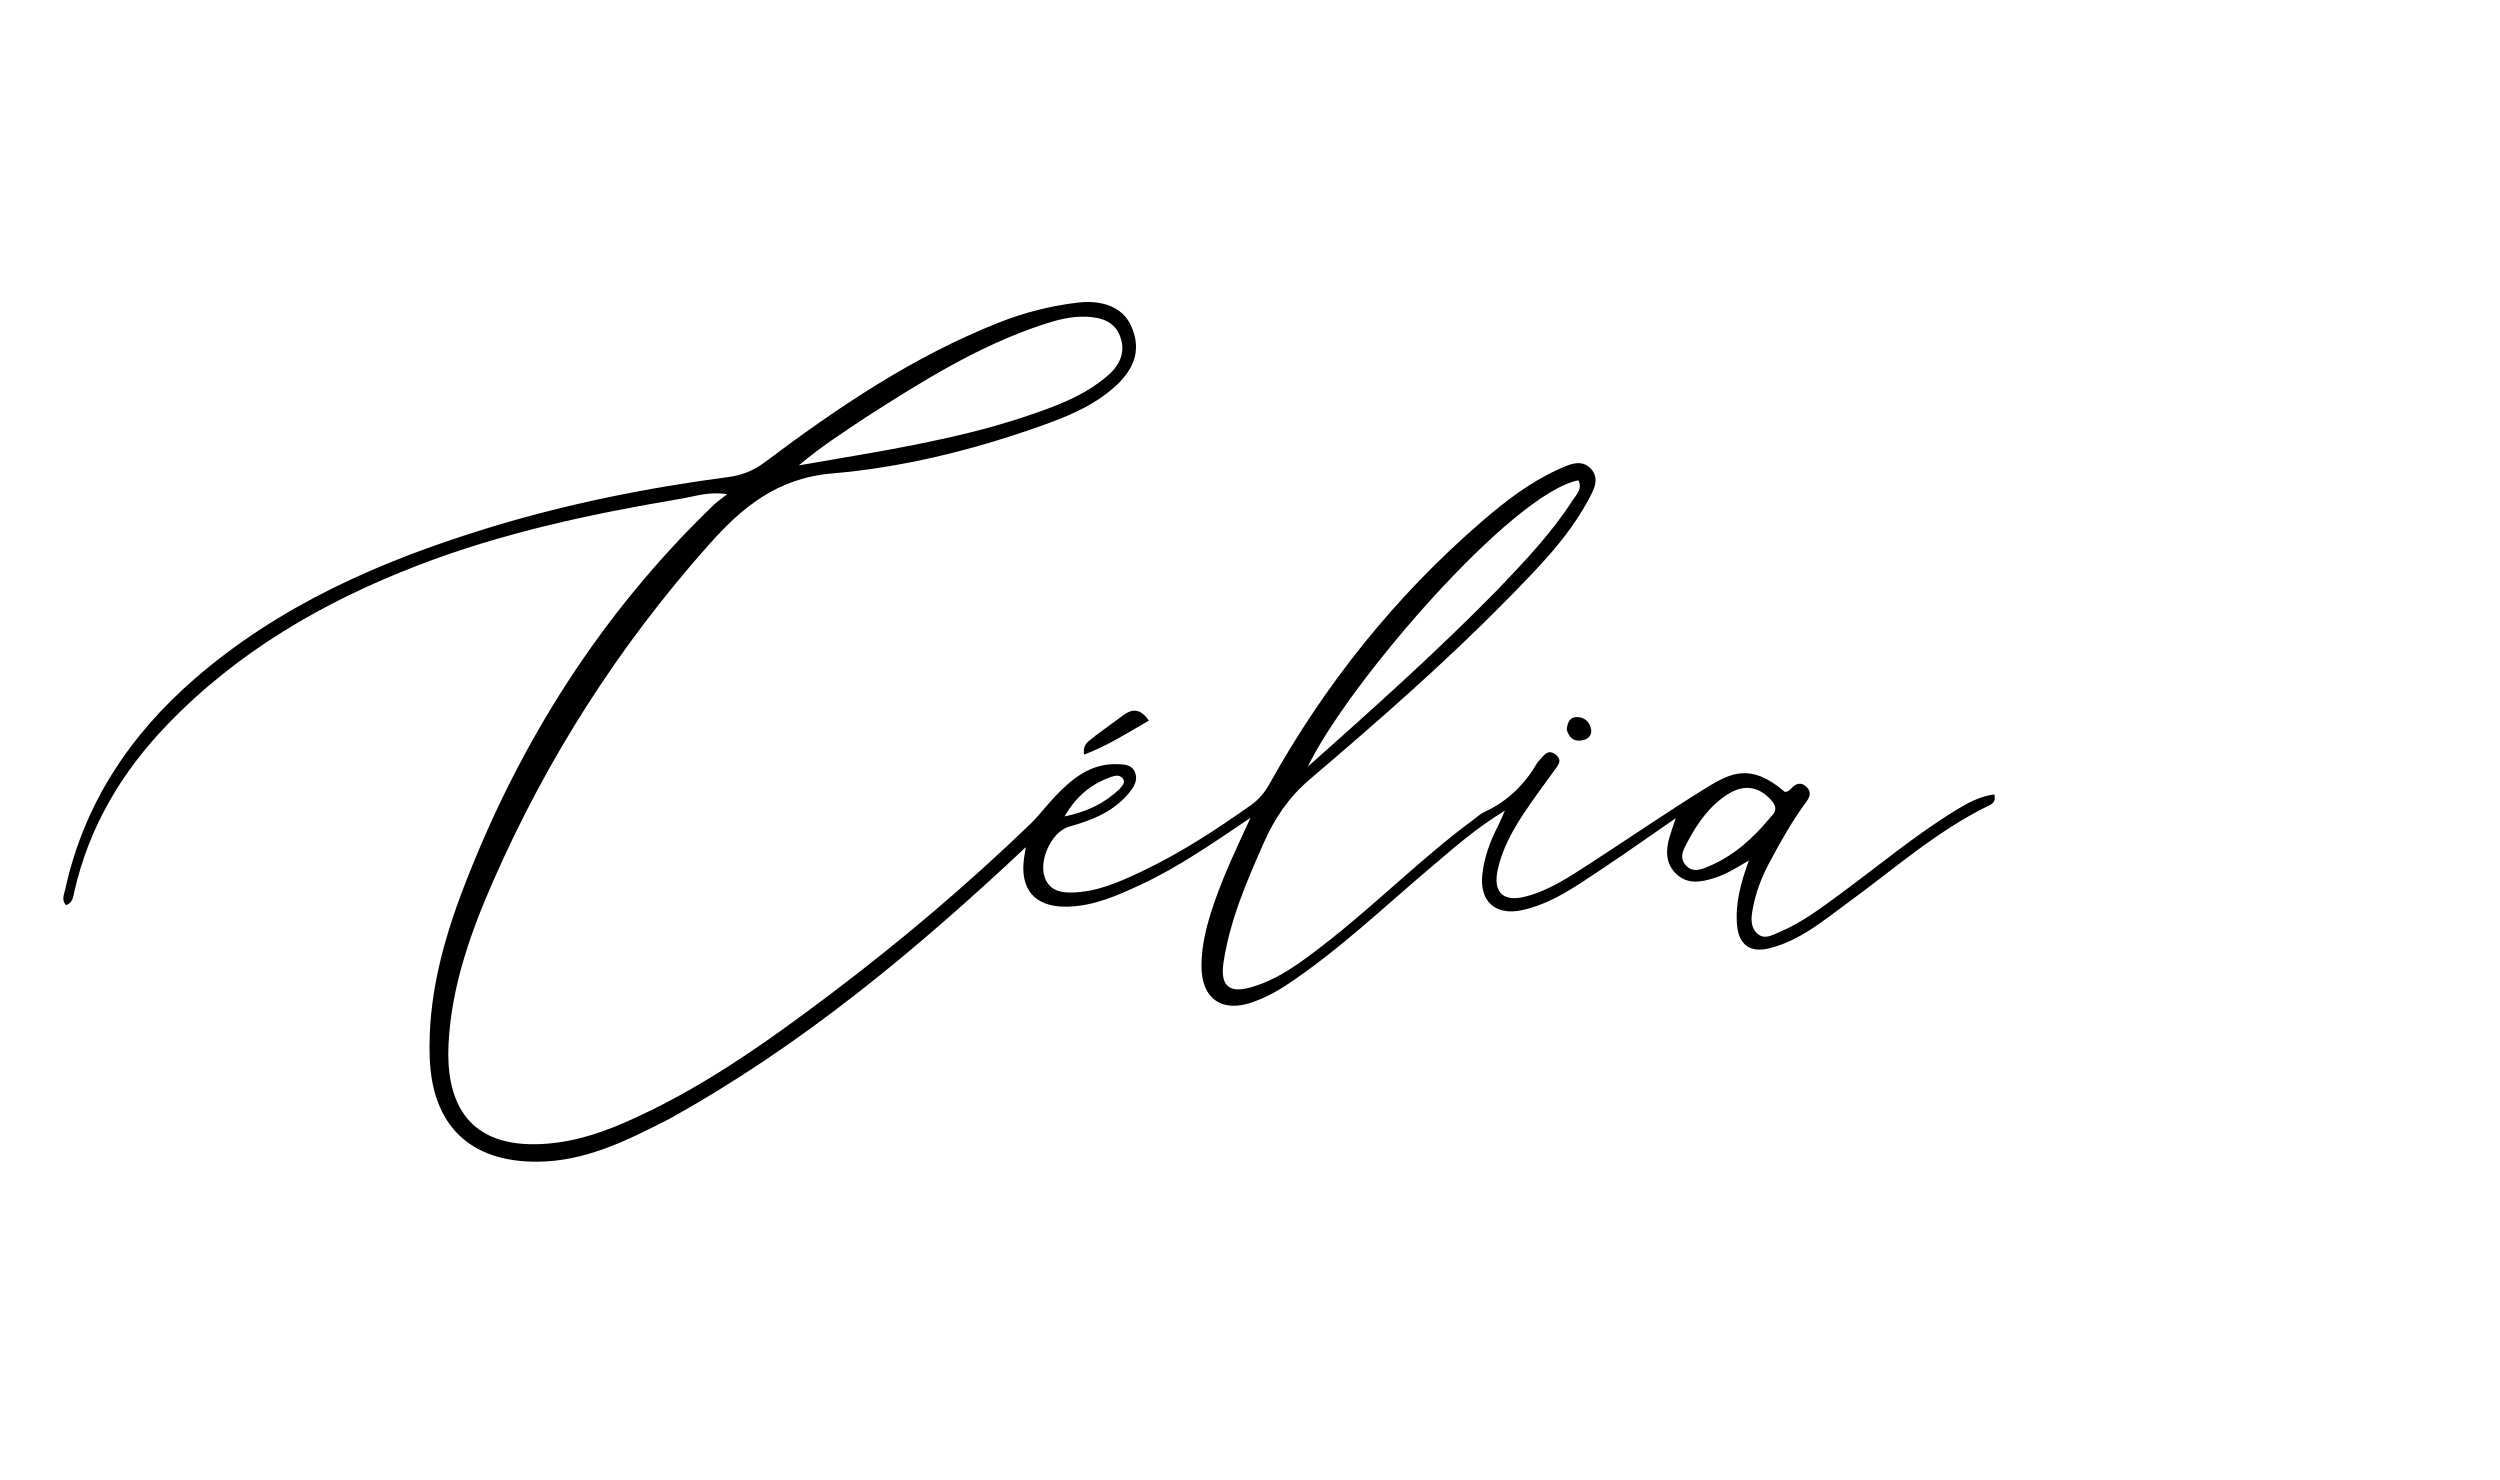 <svg version="1.1" id="Layer_1" xmlns="http://www.w3.org/2000/svg" xmlns:xlink="http://www.w3.org/1999/xlink" x="0px" y="0px"
	 width="100%" viewBox="0 0 784 464" enable-background="new 0 0 784 464" xml:space="preserve">
<path fill="#000000" opacity="1" stroke="none" 
	d="
M209.831,350.918 
	C196.576,357.708 183.576,364.211 168.577,364.31 
	C147.344,364.449 135.473,352.911 134.754,331.562 
	C134.126,312.902 138.896,295.248 145.497,278.088 
	C163.024,232.524 188.639,192.181 223.949,158.224 
	C224.903,157.306 226.033,156.571 228.072,154.976 
	C222.246,154.096 218.073,155.635 213.889,156.339 
	C185.635,161.092 157.663,167.027 130.833,177.386 
	C101.443,188.732 74.66,204.25 52.596,227.112 
	C38.199,242.029 27.896,259.283 23.299,279.692 
	C22.949,281.248 22.871,283.003 20.735,283.883 
	C19.188,282.263 20.086,280.563 20.456,278.878 
	C26.318,252.129 40.661,230.548 61.102,212.826 
	C87.693,189.771 119.164,176.027 152.374,165.782 
	C177.224,158.116 202.638,153.005 228.406,149.598 
	C232.563,149.049 236.221,147.669 239.743,145.023 
	C262.702,127.782 286.411,111.738 313.342,101.124 
	C321.283,97.994 329.477,95.906 337.948,94.898 
	C346.007,93.938 352.142,96.568 354.646,102.037 
	C357.791,108.908 356.356,115.03 350.044,120.878 
	C342.771,127.619 333.693,131.048 324.565,134.229 
	C303.902,141.431 282.555,146.641 260.914,148.479 
	C243.592,149.951 232.57,159.251 222.178,170.949 
	C194.071,202.584 171.508,237.809 154.548,276.574 
	C147.449,292.798 141.564,309.519 140.661,327.356 
	C139.8,344.37 145.694,359.211 168.083,358.827 
	C177.807,358.66 186.785,355.97 195.527,352.187 
	C219.271,341.911 240.192,327.042 260.69,311.569 
	C282.517,295.091 303.363,277.427 323.07,258.45 
	C325.817,255.805 328.101,252.685 330.737,249.915 
	C336.117,244.265 341.921,239.343 350.431,239.651 
	C352.632,239.73 354.933,239.738 355.934,242.188 
	C356.865,244.464 355.792,246.464 354.435,248.197 
	C349.555,254.432 342.613,257.193 335.31,259.228 
	C329.449,260.86 325.126,270.959 328.131,276.284 
	C329.827,279.288 332.618,279.924 335.813,279.897 
	C343.901,279.827 351.057,276.586 358.119,273.241 
	C370.201,267.52 381.35,260.22 392.25,252.515 
	C394.782,250.726 396.604,248.54 398.097,245.857 
	C415.523,214.549 437.569,186.963 464.723,163.525 
	C472.057,157.195 479.705,151.277 488.59,147.245 
	C491.881,145.752 495.768,143.767 498.823,146.914 
	C501.952,150.137 499.626,153.969 497.932,157.087 
	C491.574,168.793 482.254,178.189 473.053,187.575 
	C453.325,207.7 432.086,226.213 410.665,244.482 
	C404.075,250.101 399.649,256.733 396.247,264.46 
	C390.939,276.512 385.717,288.556 383.707,301.718 
	C382.603,308.943 385.249,311.603 392.191,309.647 
	C400.878,307.199 407.941,301.811 414.938,296.412 
	C431.171,283.888 445.604,269.205 462.115,257.011 
	C463.187,256.22 464.187,255.257 465.375,254.71 
	C472.554,251.401 477.997,246.257 481.928,239.444 
	C482.174,239.018 482.549,238.662 482.881,238.289 
	C484.208,236.8 485.481,234.834 487.804,236.596 
	C490.172,238.391 488.583,240.025 487.384,241.683 
	C484.065,246.27 480.665,250.808 477.562,255.539 
	C474.081,260.844 471.078,266.435 469.694,272.714 
	C468.122,279.846 471.402,282.988 478.446,281.151 
	C485.838,279.223 492.093,275.021 498.383,270.957 
	C510.55,263.093 522.486,254.861 534.797,247.234 
	C542.875,242.229 549.075,239.228 559.678,248.301 
	C560.618,248.392 561.215,247.835 561.786,247.206 
	C563.24,245.602 564.873,245.18 566.544,246.787 
	C568.258,248.436 567.499,250.067 566.307,251.671 
	C561.922,257.574 558.387,263.997 554.911,270.454 
	C552.368,275.177 550.501,280.152 549.583,285.448 
	C549.118,288.13 548.927,290.932 551.231,292.885 
	C553.411,294.734 555.825,293.221 557.838,292.386 
	C564.974,289.426 571.095,284.752 577.271,280.211 
	C589.215,271.43 600.615,261.898 613.277,254.114 
	C617.034,251.804 620.916,249.703 625.423,249.123 
	C626.099,251.725 624.398,252.28 623.181,252.88 
	C607.343,260.69 594.187,272.362 580.069,282.654 
	C572.158,288.421 564.658,294.968 554.793,297.398 
	C548.796,298.876 545.239,296.259 544.727,289.99 
	C544.176,283.238 545.899,276.846 548.445,269.843 
	C544.555,272.163 541.336,274.167 537.712,275.319 
	C533.611,276.624 529.392,277.44 525.891,274.27 
	C522.257,270.981 522.298,266.631 523.637,262.228 
	C524.111,260.672 524.659,259.138 525.508,256.586 
	C517.113,262.377 509.572,267.737 501.867,272.848 
	C494.116,277.988 486.497,283.477 477.127,285.458 
	C468.98,287.181 463.904,282.628 464.851,274.247 
	C465.454,268.914 467.259,263.889 469.729,259.113 
	C470.32,257.968 470.795,256.764 471.936,254.221 
	C462.958,259.665 456.198,265.691 449.284,271.523 
	C434.144,284.296 419.829,298.083 403.22,309.056 
	C400.004,311.18 396.606,312.921 392.988,314.23 
	C383.289,317.737 376.758,313.283 376.773,302.872 
	C376.783,296.004 378.608,289.395 380.841,282.929 
	C383.882,274.126 387.885,265.723 392.185,256.449 
	C380.469,264.322 369.617,271.929 357.563,277.518 
	C350.296,280.888 342.983,284.146 334.776,284.334 
	C324.585,284.569 319.7,279.005 321.166,268.919 
	C321.28,268.137 321.421,267.359 321.699,265.674 
	C286.985,298.257 251.219,327.993 209.831,350.918 
M271.399,130.952 
	C264.689,135.47 257.811,139.762 250.49,145.947 
	C263.593,143.641 275.232,141.817 286.772,139.5 
	C298.33,137.179 309.833,134.529 321.041,130.787 
	C330.524,127.621 339.959,124.317 347.643,117.564 
	C351.319,114.333 353.038,110.21 351.265,105.472 
	C349.519,100.804 345.372,99.534 340.774,99.332 
	C335.857,99.117 331.197,100.388 326.63,101.915 
	C306.887,108.519 289.37,119.403 271.399,130.952 
M469.529,185.041 
	C478.039,176.136 486.55,167.223 493.24,156.803 
	C494.379,155.029 496.335,153.223 494.98,150.634 
	C474.19,154.62 422.593,214.474 410.118,240.441 
	C430.537,222.26 450.397,204.562 469.529,185.041 
M555.341,256.155 
	C557.052,254.522 557.276,253.043 555.554,251.053 
	C551.859,246.781 547.174,245.82 542.2,248.856 
	C536.328,252.441 532.48,257.875 529.327,263.793 
	C528.126,266.046 526.421,268.68 528.556,271.214 
	C530.901,273.998 533.862,272.548 536.375,271.457 
	C543.858,268.206 549.778,262.897 555.341,256.155 
M351.003,247.533 
	C351.802,246.513 353.132,245.487 352.08,244.099 
	C351.164,242.89 349.617,243.219 348.375,243.664 
	C342.327,245.832 337.567,249.542 333.856,256.03 
	C340.719,254.585 346.018,252.18 351.003,247.533 
z"/>
<path fill="#000000" opacity="1" stroke="none" 
	d="
M343.648,230.606 
	C346.728,228.34 349.522,226.28 352.33,224.239 
	C355.235,222.128 357.773,222.28 360.284,225.981 
	C353.625,229.785 347.372,233.885 339.954,236.645 
	C339.41,232.81 342.009,232.265 343.648,230.606 
z"/>
<path fill="#000000" opacity="1" stroke="none" 
	d="
M491.337,228.869 
	C491.541,226.281 492.495,224.643 494.985,224.889 
	C497.166,225.104 498.564,226.567 498.962,228.655 
	C499.27,230.27 498.367,231.586 496.775,232.027 
	C494.22,232.736 492.265,231.97 491.337,228.869 
z"/>
</svg>